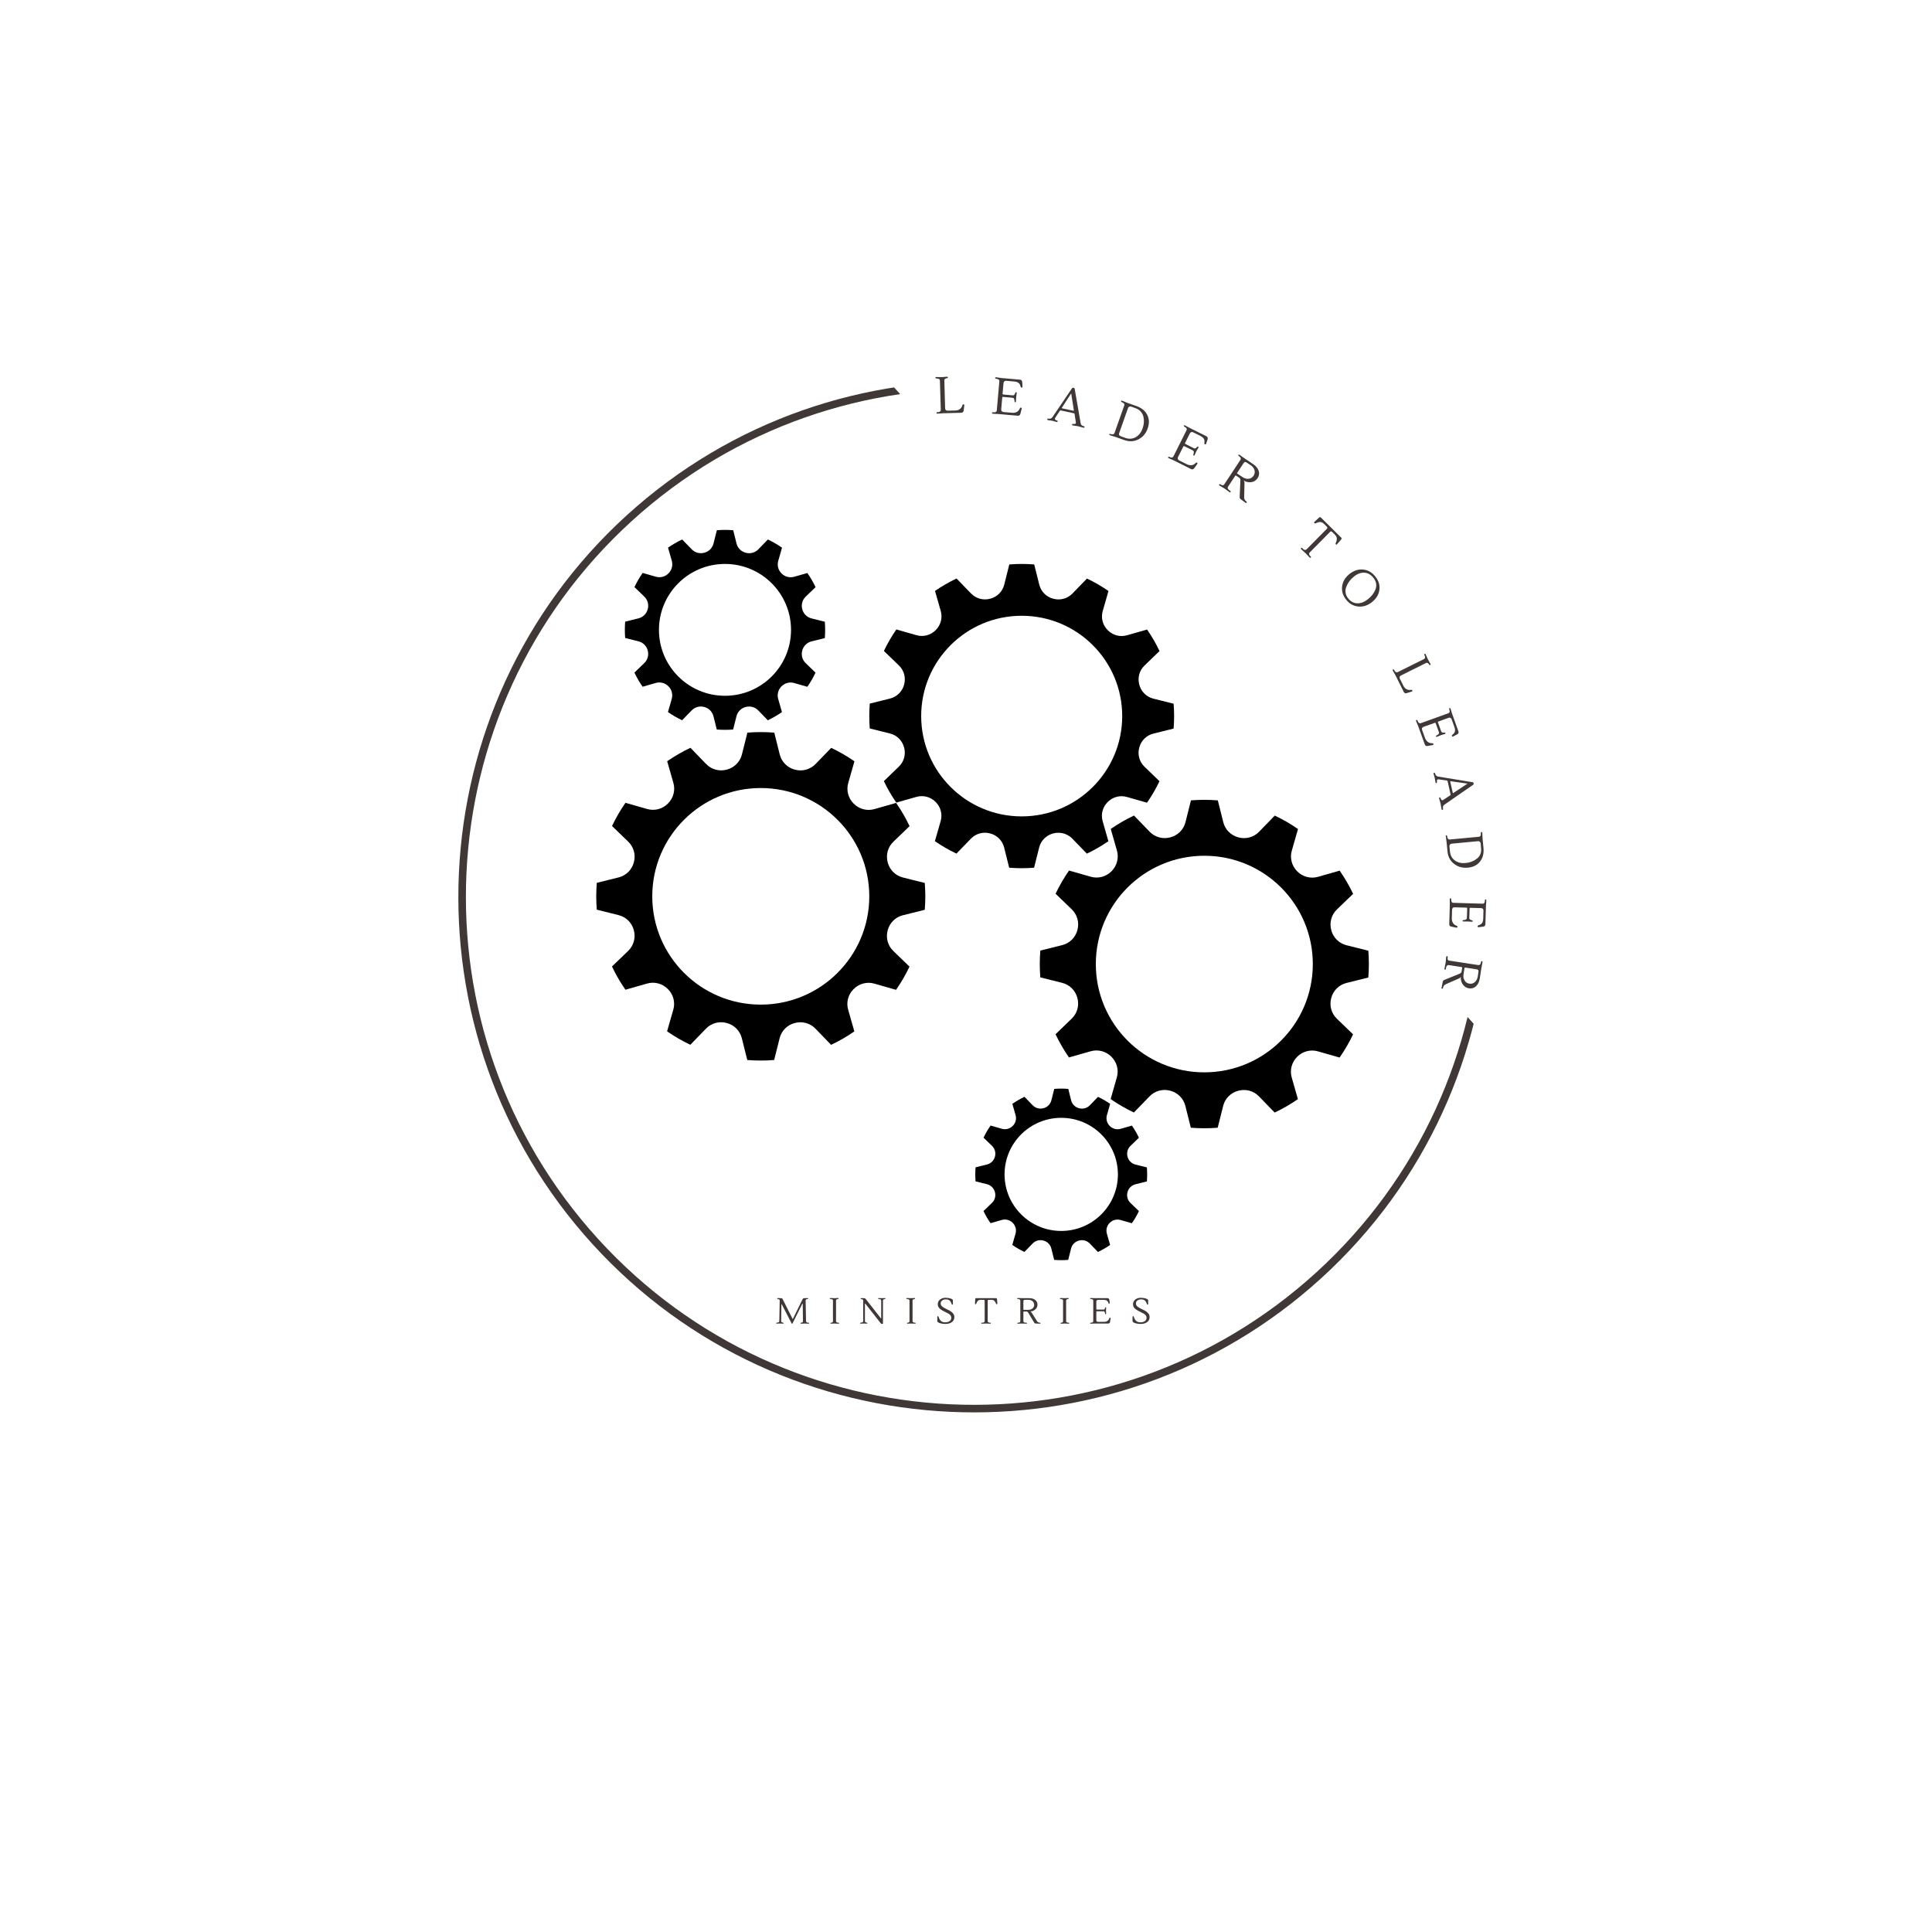 <svg xmlns="http://www.w3.org/2000/svg" xmlns:xlink="http://www.w3.org/1999/xlink" width="500" zoomAndPan="magnify" viewBox="0 0 375 375" height="500" preserveAspectRatio="xMidYMid meet" version="1.0"><defs><g/><clipPath id="id1"><path d="M 88 74 L 290 74 L 290 275 L 88 275 Z M 88 74 " clip-rule="nonzero"/></clipPath><clipPath id="id2"><path d="M 47.59 167.473 L 162.367 62.93 L 297.211 210.973 L 182.438 315.516 Z M 47.59 167.473 " clip-rule="nonzero"/></clipPath><clipPath id="id3"><path d="M 47.59 167.473 L 195.637 32.629 L 330.48 180.672 L 182.438 315.516 Z M 47.59 167.473 " clip-rule="nonzero"/></clipPath><clipPath id="id4"><path d="M 115.707 142 L 180 142 L 180 206 L 115.707 206 Z M 115.707 142 " clip-rule="nonzero"/></clipPath><clipPath id="id5"><path d="M 189.281 211.293 L 222.781 211.293 L 222.781 244.598 L 189.281 244.598 Z M 189.281 211.293 " clip-rule="nonzero"/></clipPath><clipPath id="id6"><path d="M 201.688 155.215 L 265.695 155.215 L 265.695 219 L 201.688 219 Z M 201.688 155.215 " clip-rule="nonzero"/></clipPath><clipPath id="id7"><path d="M 121 102.852 L 161 102.852 L 161 142 L 121 142 Z M 121 102.852 " clip-rule="nonzero"/></clipPath></defs><rect x="-37.5" width="450" fill="#ffffff" y="-37.5" height="450" fill-opacity="1"/><rect x="-37.5" width="450" fill="#ffffff" y="-37.5" height="450" fill-opacity="1"/><rect x="-37.5" width="450" fill="#ffffff" y="-37.5" height="450" fill-opacity="1"/><g clip-path="url(#id1)"><g clip-path="url(#id2)"><g clip-path="url(#id3)"><path fill="#403737" d="M 256.457 248.094 C 215.656 285.262 152.18 282.297 115.016 241.496 C 77.848 200.691 80.809 137.219 121.613 100.051 C 162.418 62.887 225.891 65.848 263.059 106.648 C 300.223 147.453 297.262 210.93 256.457 248.094 Z M 122.609 101.145 C 82.391 137.781 79.473 200.281 116.109 240.5 C 152.742 280.719 215.242 283.637 255.461 247 C 295.684 210.367 298.598 147.867 261.965 107.648 C 225.328 67.426 162.828 64.512 122.609 101.145 Z M 122.609 101.145 " fill-opacity="1" fill-rule="nonzero"/></g></g></g><g clip-path="url(#id4)"><path fill="#000000" d="M 147.664 194.996 C 136.035 194.996 126.605 185.586 126.605 173.977 C 126.605 162.367 136.035 152.957 147.664 152.957 C 159.297 152.957 168.727 162.367 168.727 173.977 C 168.727 185.586 159.297 194.996 147.664 194.996 Z M 172.305 180.547 C 172.688 179.121 173.809 178.008 175.242 177.652 L 179.496 176.59 C 179.566 175.727 179.602 174.855 179.602 173.977 C 179.602 173.102 179.566 172.238 179.496 171.383 L 175.246 170.32 C 173.809 169.961 172.691 168.848 172.312 167.422 C 172.309 167.402 172.301 167.387 172.297 167.367 C 171.914 165.941 172.324 164.422 173.391 163.395 L 176.547 160.352 C 175.797 158.773 174.922 157.266 173.938 155.844 L 169.715 157.047 C 168.289 157.453 166.766 157.047 165.719 156 C 165.707 155.992 165.699 155.98 165.688 155.969 C 164.641 154.926 164.234 153.402 164.641 151.98 L 165.848 147.766 C 164.426 146.781 162.918 145.906 161.34 145.16 L 158.285 148.309 C 157.254 149.367 155.73 149.777 154.301 149.395 C 154.285 149.391 154.27 149.383 154.25 149.379 C 152.82 149 151.707 147.883 151.348 146.449 L 150.285 142.203 C 149.422 142.137 148.547 142.098 147.664 142.098 C 146.793 142.098 145.926 142.133 145.07 142.203 L 144.004 146.445 C 143.645 147.879 142.527 148.996 141.098 149.375 C 141.082 149.379 141.066 149.383 141.047 149.391 C 139.617 149.773 138.094 149.359 137.066 148.301 L 134.016 145.148 C 132.434 145.895 130.926 146.77 129.5 147.754 L 130.707 151.969 C 131.113 153.391 130.707 154.91 129.66 155.953 C 129.648 155.965 129.637 155.977 129.625 155.988 C 128.578 157.031 127.055 157.438 125.633 157.031 L 121.406 155.824 C 120.418 157.246 119.543 158.75 118.797 160.328 L 121.949 163.375 C 123.012 164.402 123.422 165.926 123.039 167.352 C 123.035 167.367 123.027 167.387 123.023 167.402 C 122.645 168.828 121.523 169.941 120.09 170.301 L 115.836 171.359 C 115.766 172.223 115.73 173.094 115.73 173.977 C 115.73 174.848 115.766 175.711 115.832 176.566 L 120.086 177.629 C 121.52 177.988 122.641 179.102 123.02 180.527 C 123.023 180.547 123.027 180.562 123.031 180.582 C 123.414 182.008 123.004 183.527 121.941 184.555 L 118.785 187.598 C 119.535 189.176 120.406 190.684 121.395 192.105 L 125.617 190.902 C 127.039 190.496 128.566 190.902 129.609 191.949 C 129.621 191.961 129.633 191.969 129.645 191.98 C 130.691 193.023 131.098 194.547 130.688 195.969 L 129.48 200.184 C 130.906 201.168 132.414 202.043 133.992 202.789 L 137.047 199.641 C 138.074 198.582 139.598 198.172 141.027 198.555 C 141.047 198.559 141.062 198.566 141.078 198.57 C 142.508 198.949 143.625 200.066 143.984 201.5 L 145.047 205.746 C 145.91 205.812 146.781 205.852 147.664 205.852 C 148.539 205.852 149.406 205.816 150.262 205.746 L 151.328 201.504 C 151.688 200.07 152.801 198.953 154.23 198.574 C 154.25 198.57 154.266 198.566 154.281 198.562 C 155.711 198.18 157.238 198.59 158.266 199.648 L 161.316 202.801 C 162.895 202.055 164.406 201.184 165.828 200.195 L 164.625 195.98 C 164.219 194.559 164.625 193.039 165.672 191.996 C 165.684 191.984 165.695 191.973 165.707 191.961 C 166.754 190.918 168.277 190.512 169.699 190.918 L 173.922 192.125 C 174.91 190.703 175.785 189.199 176.535 187.621 L 173.383 184.574 C 172.316 183.547 171.91 182.027 172.293 180.598 C 172.297 180.582 172.301 180.566 172.305 180.547 " fill-opacity="1" fill-rule="nonzero"/></g><path fill="#000000" d="M 198.309 158.461 C 187.535 158.461 178.801 149.742 178.801 138.992 C 178.801 128.234 187.535 119.52 198.309 119.52 C 209.086 119.52 217.82 128.234 217.82 138.992 C 217.82 149.742 209.086 158.461 198.309 158.461 Z M 221.137 145.078 C 221.488 143.758 222.527 142.727 223.855 142.395 L 227.797 141.414 C 227.859 140.613 227.895 139.805 227.895 138.992 C 227.895 138.184 227.863 137.383 227.797 136.59 L 223.859 135.605 C 222.531 135.273 221.492 134.242 221.141 132.918 C 221.137 132.902 221.133 132.887 221.129 132.871 C 220.773 131.551 221.152 130.141 222.141 129.191 L 225.062 126.367 C 224.371 124.906 223.559 123.512 222.648 122.195 L 218.734 123.309 C 217.414 123.688 216.004 123.309 215.035 122.34 C 215.023 122.328 215.016 122.32 215.004 122.309 C 214.035 121.344 213.656 119.934 214.035 118.617 L 215.156 114.711 C 213.836 113.801 212.438 112.988 210.977 112.297 L 208.148 115.215 C 207.195 116.195 205.781 116.574 204.457 116.219 C 204.441 116.215 204.426 116.211 204.41 116.207 C 203.086 115.855 202.055 114.82 201.723 113.492 L 200.738 109.559 C 199.938 109.496 199.125 109.461 198.309 109.461 C 197.5 109.461 196.699 109.496 195.906 109.559 L 194.918 113.488 C 194.586 114.816 193.551 115.852 192.227 116.203 C 192.211 116.207 192.195 116.211 192.18 116.215 C 190.855 116.57 189.441 116.191 188.492 115.207 L 185.664 112.289 C 184.199 112.98 182.805 113.785 181.484 114.699 L 182.602 118.605 C 182.977 119.922 182.598 121.332 181.629 122.297 C 181.617 122.309 181.609 122.316 181.598 122.328 C 180.629 123.297 179.215 123.672 177.898 123.293 L 173.984 122.176 C 173.07 123.492 172.262 124.887 171.566 126.348 L 174.488 129.172 C 175.473 130.125 175.852 131.531 175.496 132.852 C 175.492 132.871 175.488 132.887 175.484 132.902 C 175.129 134.223 174.094 135.254 172.762 135.586 L 168.824 136.566 C 168.758 137.367 168.727 138.176 168.727 138.992 C 168.727 139.797 168.758 140.598 168.82 141.391 L 172.762 142.375 C 174.09 142.707 175.125 143.738 175.477 145.062 C 175.484 145.078 175.488 145.094 175.492 145.109 C 175.848 146.43 175.465 147.84 174.48 148.789 L 171.559 151.613 C 172.25 153.074 173.059 154.469 173.973 155.785 L 177.887 154.672 C 179.203 154.297 180.617 154.672 181.586 155.641 C 181.594 155.648 181.605 155.66 181.617 155.672 C 182.586 156.637 182.961 158.047 182.586 159.363 L 181.465 163.27 C 182.785 164.18 184.18 164.988 185.645 165.684 L 188.473 162.766 C 189.426 161.785 190.84 161.406 192.16 161.762 C 192.18 161.766 192.195 161.77 192.211 161.773 C 193.535 162.125 194.566 163.16 194.898 164.488 L 195.883 168.422 C 196.684 168.484 197.492 168.52 198.309 168.52 C 199.117 168.52 199.922 168.484 200.715 168.422 L 201.703 164.488 C 202.035 163.164 203.066 162.129 204.395 161.777 C 204.41 161.773 204.426 161.77 204.441 161.766 C 205.766 161.41 207.176 161.793 208.129 162.773 L 210.957 165.691 C 212.418 165 213.816 164.191 215.137 163.281 L 214.02 159.375 C 213.645 158.059 214.02 156.648 214.992 155.684 C 215 155.672 215.012 155.664 215.023 155.652 C 215.992 154.684 217.402 154.309 218.723 154.688 L 222.633 155.805 C 223.547 154.488 224.359 153.094 225.055 151.633 L 222.133 148.809 C 221.148 147.859 220.766 146.449 221.125 145.125 C 221.129 145.109 221.133 145.094 221.137 145.078 " fill-opacity="1" fill-rule="nonzero"/><g clip-path="url(#id5)"><path fill="#000000" d="M 205.984 238.926 C 199.906 238.926 194.984 234.012 194.984 227.949 C 194.984 221.883 199.906 216.969 205.984 216.969 C 212.059 216.969 216.984 221.883 216.984 227.949 C 216.984 234.012 212.059 238.926 205.984 238.926 Z M 218.852 231.383 C 219.051 230.637 219.637 230.055 220.387 229.867 L 222.609 229.312 C 222.645 228.863 222.664 228.406 222.664 227.949 C 222.664 227.492 222.645 227.043 222.609 226.594 L 220.387 226.039 C 219.637 225.852 219.055 225.27 218.855 224.523 C 218.855 224.516 218.852 224.508 218.848 224.496 C 218.648 223.754 218.863 222.957 219.418 222.422 L 221.066 220.832 C 220.676 220.008 220.219 219.223 219.703 218.48 L 217.5 219.105 C 216.754 219.32 215.957 219.105 215.414 218.562 C 215.406 218.555 215.402 218.547 215.395 218.543 C 214.848 217.996 214.637 217.203 214.848 216.461 L 215.48 214.258 C 214.738 213.746 213.949 213.289 213.125 212.898 L 211.527 214.543 C 210.992 215.098 210.195 215.309 209.449 215.109 C 209.441 215.105 209.43 215.105 209.422 215.102 C 208.676 214.902 208.094 214.32 207.906 213.57 L 207.352 211.355 C 206.898 211.316 206.441 211.297 205.984 211.297 C 205.527 211.297 205.074 211.316 204.629 211.352 L 204.07 213.57 C 203.883 214.316 203.301 214.902 202.555 215.098 C 202.543 215.102 202.535 215.105 202.527 215.105 C 201.781 215.305 200.984 215.094 200.445 214.539 L 198.852 212.891 C 198.027 213.281 197.238 213.738 196.496 214.254 L 197.125 216.453 C 197.336 217.195 197.125 217.992 196.578 218.535 C 196.57 218.543 196.566 218.547 196.559 218.555 C 196.012 219.098 195.215 219.312 194.473 219.098 L 192.27 218.469 C 191.754 219.211 191.297 219.996 190.902 220.82 L 192.551 222.41 C 193.105 222.949 193.32 223.742 193.121 224.488 C 193.117 224.496 193.113 224.508 193.113 224.516 C 192.914 225.262 192.328 225.84 191.578 226.027 L 189.355 226.582 C 189.32 227.031 189.301 227.488 189.301 227.949 C 189.301 228.402 189.32 228.855 189.355 229.301 L 191.578 229.855 C 192.328 230.043 192.91 230.625 193.109 231.371 C 193.113 231.379 193.113 231.391 193.117 231.398 C 193.316 232.145 193.102 232.938 192.547 233.473 L 190.898 235.062 C 191.289 235.887 191.746 236.676 192.262 237.418 L 194.465 236.789 C 195.211 236.578 196.008 236.789 196.551 237.336 C 196.559 237.344 196.562 237.348 196.57 237.355 C 197.117 237.898 197.328 238.695 197.117 239.438 L 196.484 241.637 C 197.227 242.152 198.016 242.609 198.84 243 L 200.438 241.355 C 200.973 240.801 201.77 240.586 202.516 240.789 C 202.523 240.789 202.535 240.793 202.543 240.793 C 203.289 240.992 203.871 241.578 204.059 242.324 L 204.613 244.543 C 205.066 244.578 205.523 244.598 205.984 244.598 C 206.438 244.598 206.891 244.578 207.34 244.543 L 207.895 242.328 C 208.082 241.578 208.664 240.996 209.41 240.797 C 209.422 240.797 209.43 240.793 209.441 240.789 C 210.188 240.59 210.98 240.805 211.52 241.359 L 213.113 243.004 C 213.938 242.613 214.727 242.16 215.469 241.645 L 214.84 239.441 C 214.629 238.699 214.84 237.906 215.387 237.359 C 215.395 237.355 215.398 237.348 215.406 237.344 C 215.953 236.797 216.75 236.586 217.492 236.797 L 219.695 237.43 C 220.215 236.688 220.672 235.898 221.062 235.074 L 219.414 233.484 C 218.859 232.949 218.645 232.152 218.848 231.406 C 218.848 231.398 218.852 231.391 218.852 231.383 " fill-opacity="1" fill-rule="nonzero"/></g><g clip-path="url(#id6)"><path fill="#000000" d="M 233.758 208.141 C 222.125 208.141 212.699 198.73 212.699 187.121 C 212.699 175.512 222.125 166.102 233.758 166.102 C 245.391 166.102 254.816 175.512 254.816 187.121 C 254.816 198.73 245.391 208.141 233.758 208.141 Z M 258.398 193.691 C 258.781 192.266 259.898 191.152 261.336 190.797 L 265.59 189.734 C 265.66 188.871 265.695 188 265.695 187.121 C 265.695 186.25 265.66 185.383 265.59 184.531 L 261.34 183.465 C 259.902 183.105 258.785 181.992 258.402 180.566 C 258.398 180.551 258.395 180.531 258.391 180.516 C 258.008 179.09 258.418 177.566 259.48 176.539 L 262.637 173.496 C 261.891 171.918 261.016 170.414 260.031 168.992 L 255.805 170.195 C 254.383 170.598 252.855 170.191 251.812 169.148 C 251.801 169.137 251.789 169.125 251.777 169.113 C 250.734 168.07 250.328 166.547 250.734 165.129 L 251.941 160.914 C 250.52 159.926 249.012 159.055 247.43 158.305 L 244.379 161.453 C 243.348 162.516 241.824 162.922 240.395 162.539 C 240.379 162.535 240.359 162.531 240.344 162.527 C 238.914 162.145 237.801 161.027 237.441 159.598 L 236.379 155.352 C 235.512 155.281 234.641 155.246 233.758 155.246 C 232.883 155.246 232.02 155.281 231.164 155.348 L 230.098 159.594 C 229.738 161.027 228.621 162.141 227.191 162.52 C 227.176 162.527 227.156 162.531 227.141 162.535 C 225.711 162.918 224.188 162.508 223.156 161.445 L 220.105 158.297 C 218.527 159.043 217.02 159.914 215.594 160.898 L 216.801 165.113 C 217.203 166.535 216.797 168.059 215.75 169.102 C 215.738 169.109 215.727 169.121 215.719 169.133 C 214.672 170.18 213.145 170.582 211.723 170.176 L 207.5 168.973 C 206.512 170.391 205.637 171.898 204.887 173.473 L 208.043 176.52 C 209.105 177.547 209.516 179.07 209.129 180.496 C 209.125 180.512 209.121 180.531 209.117 180.547 C 208.734 181.977 207.617 183.086 206.18 183.445 L 201.93 184.504 C 201.859 185.367 201.82 186.238 201.82 187.121 C 201.82 187.992 201.855 188.855 201.926 189.711 L 206.18 190.773 C 207.613 191.133 208.73 192.246 209.113 193.676 C 209.117 193.691 209.121 193.711 209.125 193.727 C 209.508 195.152 209.098 196.672 208.035 197.699 L 204.879 200.746 C 205.625 202.32 206.5 203.828 207.488 205.25 L 211.711 204.047 C 213.133 203.641 214.66 204.047 215.703 205.094 C 215.715 205.105 215.727 205.117 215.738 205.129 C 216.785 206.172 217.188 207.691 216.781 209.113 L 215.574 213.328 C 216.996 214.312 218.504 215.188 220.086 215.934 L 223.141 212.789 C 224.168 211.727 225.691 211.316 227.121 211.699 C 227.137 211.707 227.156 211.711 227.172 211.715 C 228.602 212.094 229.715 213.211 230.074 214.645 L 231.137 218.891 C 232.004 218.961 232.875 218.996 233.758 218.996 C 234.633 218.996 235.496 218.961 236.352 218.891 L 237.418 214.648 C 237.777 213.215 238.895 212.098 240.324 211.719 C 240.344 211.715 240.359 211.711 240.375 211.707 C 241.805 211.324 243.328 211.734 244.355 212.797 L 247.41 215.945 C 248.988 215.199 250.496 214.328 251.922 213.344 L 250.719 209.125 C 250.312 207.707 250.719 206.184 251.766 205.141 C 251.777 205.129 251.789 205.117 251.797 205.105 C 252.844 204.062 254.371 203.656 255.793 204.062 L 260.016 205.27 C 261.004 203.848 261.879 202.344 262.629 200.766 L 259.473 197.719 C 258.41 196.691 258 195.172 258.387 193.746 C 258.391 193.727 258.395 193.711 258.398 193.691 " fill-opacity="1" fill-rule="nonzero"/></g><g clip-path="url(#id7)"><path fill="#000000" d="M 140.719 135.051 C 133.641 135.051 127.902 129.324 127.902 122.258 C 127.902 115.191 133.641 109.461 140.719 109.461 C 147.801 109.461 153.539 115.191 153.539 122.258 C 153.539 129.324 147.801 135.051 140.719 135.051 Z M 155.719 126.258 C 155.953 125.391 156.633 124.711 157.508 124.496 L 160.098 123.848 C 160.141 123.324 160.16 122.793 160.16 122.258 C 160.16 121.727 160.141 121.199 160.098 120.68 L 157.508 120.031 C 156.637 119.812 155.953 119.137 155.723 118.266 C 155.719 118.258 155.719 118.246 155.715 118.238 C 155.48 117.367 155.73 116.441 156.379 115.816 L 158.301 113.965 C 157.844 113.004 157.312 112.086 156.711 111.223 L 154.141 111.953 C 153.277 112.199 152.348 111.953 151.711 111.316 C 151.703 111.309 151.699 111.301 151.691 111.297 C 151.055 110.66 150.805 109.734 151.055 108.871 L 151.789 106.305 C 150.922 105.703 150.004 105.172 149.043 104.715 L 147.184 106.633 C 146.559 107.277 145.629 107.527 144.762 107.293 C 144.75 107.293 144.738 107.289 144.73 107.285 C 143.859 107.055 143.18 106.375 142.961 105.5 L 142.316 102.918 C 141.789 102.875 141.258 102.852 140.719 102.852 C 140.188 102.852 139.66 102.875 139.141 102.918 L 138.492 105.5 C 138.273 106.371 137.594 107.051 136.723 107.281 C 136.711 107.285 136.703 107.289 136.691 107.289 C 135.82 107.523 134.895 107.273 134.27 106.629 L 132.41 104.711 C 131.449 105.164 130.531 105.695 129.664 106.297 L 130.398 108.863 C 130.645 109.727 130.395 110.652 129.758 111.289 C 129.75 111.293 129.746 111.301 129.738 111.309 C 129.102 111.945 128.172 112.191 127.309 111.941 L 124.738 111.207 C 124.137 112.074 123.602 112.988 123.148 113.949 L 125.066 115.805 C 125.715 116.43 125.961 117.355 125.73 118.227 C 125.727 118.234 125.723 118.246 125.719 118.254 C 125.488 119.125 124.809 119.801 123.934 120.02 L 121.344 120.664 C 121.301 121.191 121.281 121.723 121.281 122.258 C 121.281 122.789 121.301 123.312 121.344 123.832 L 123.93 124.48 C 124.805 124.699 125.488 125.379 125.719 126.246 C 125.719 126.258 125.723 126.266 125.727 126.277 C 125.961 127.145 125.711 128.074 125.062 128.695 L 123.141 130.551 C 123.594 131.512 124.129 132.43 124.727 133.293 L 127.301 132.559 C 128.164 132.312 129.094 132.562 129.73 133.199 C 129.738 133.203 129.742 133.211 129.75 133.219 C 130.387 133.852 130.633 134.781 130.387 135.645 L 129.652 138.211 C 130.516 138.812 131.438 139.344 132.398 139.797 L 134.258 137.883 C 134.883 137.234 135.809 136.988 136.68 137.219 C 136.691 137.223 136.703 137.227 136.711 137.227 C 137.582 137.461 138.262 138.141 138.48 139.012 L 139.125 141.598 C 139.652 141.641 140.184 141.66 140.719 141.66 C 141.254 141.66 141.777 141.641 142.301 141.598 L 142.949 139.016 C 143.168 138.141 143.848 137.461 144.719 137.23 C 144.727 137.23 144.738 137.227 144.75 137.223 C 145.617 136.992 146.547 137.238 147.172 137.887 L 149.031 139.805 C 149.992 139.348 150.91 138.816 151.777 138.219 L 151.043 135.652 C 150.797 134.789 151.043 133.863 151.684 133.227 C 151.688 133.219 151.695 133.211 151.703 133.207 C 152.34 132.57 153.266 132.324 154.133 132.57 L 156.703 133.305 C 157.305 132.441 157.84 131.523 158.293 130.562 L 156.375 128.707 C 155.727 128.086 155.477 127.156 155.711 126.289 C 155.715 126.277 155.719 126.27 155.719 126.258 " fill-opacity="1" fill-rule="nonzero"/></g><g fill="#403737" fill-opacity="1"><g transform="translate(181.467, 80.259)"><g><path d="M 1.828 -6.422 L 1.984 -0.984 C 1.992 -0.848 2.039 -0.738 2.125 -0.656 C 2.219 -0.57 2.336 -0.535 2.484 -0.547 L 3.953 -0.578 C 4.305 -0.586 4.602 -0.68 4.844 -0.859 C 5.094 -1.035 5.258 -1.289 5.344 -1.625 C 5.383 -1.727 5.457 -1.781 5.562 -1.781 C 5.664 -1.781 5.711 -1.719 5.703 -1.594 L 5.578 -0.562 C 5.566 -0.445 5.52 -0.348 5.438 -0.266 C 5.363 -0.191 5.266 -0.148 5.141 -0.141 L 1.578 -0.047 L 0.438 0.031 C 0.344 0.031 0.297 -0.016 0.297 -0.109 C 0.297 -0.203 0.332 -0.25 0.406 -0.25 L 0.703 -0.266 C 0.836 -0.285 0.941 -0.332 1.016 -0.406 C 1.098 -0.477 1.141 -0.57 1.141 -0.688 L 0.969 -6.391 C 0.969 -6.629 0.816 -6.758 0.516 -6.781 L 0.219 -6.812 C 0.145 -6.82 0.102 -6.863 0.094 -6.938 C 0.094 -7.031 0.141 -7.078 0.234 -7.078 L 1.375 -7.062 L 2.359 -7.141 C 2.461 -7.141 2.516 -7.098 2.516 -7.016 C 2.523 -6.922 2.488 -6.875 2.406 -6.875 L 2.234 -6.828 C 1.961 -6.773 1.828 -6.641 1.828 -6.422 Z M 1.828 -6.422 "/></g></g></g><g fill="#403737" fill-opacity="1"><g transform="translate(192.254, 80.226)"><g><path d="M 5.328 0.469 L 1.578 0.141 L 0.438 0.078 C 0.344 0.078 0.297 0.031 0.297 -0.062 C 0.305 -0.156 0.348 -0.203 0.422 -0.203 L 0.719 -0.188 C 0.852 -0.188 0.969 -0.219 1.062 -0.281 C 1.156 -0.344 1.207 -0.43 1.219 -0.547 L 1.719 -6.219 C 1.738 -6.457 1.598 -6.609 1.297 -6.672 L 1 -6.734 C 0.926 -6.734 0.895 -6.773 0.906 -6.859 C 0.914 -6.953 0.969 -7 1.062 -7 L 2.203 -6.844 L 5.75 -6.531 C 5.875 -6.52 5.969 -6.473 6.031 -6.391 C 6.102 -6.316 6.145 -6.219 6.156 -6.094 L 6.219 -5.188 C 6.219 -5.062 6.16 -5 6.047 -5 C 5.941 -5.008 5.875 -5.07 5.844 -5.188 C 5.781 -5.508 5.648 -5.742 5.453 -5.891 C 5.266 -6.047 4.992 -6.141 4.641 -6.172 L 3.062 -6.312 C 2.914 -6.32 2.797 -6.289 2.703 -6.219 C 2.609 -6.145 2.551 -6.035 2.531 -5.891 L 2.344 -3.797 C 2.344 -3.711 2.383 -3.664 2.469 -3.656 L 4.344 -3.484 C 4.438 -3.484 4.508 -3.504 4.562 -3.547 C 4.625 -3.586 4.66 -3.625 4.672 -3.656 C 4.691 -3.688 4.723 -3.754 4.766 -3.859 L 4.828 -4 C 4.859 -4.082 4.91 -4.117 4.984 -4.109 C 5.066 -4.098 5.102 -4.047 5.094 -3.953 L 4.984 -3.109 L 4.938 -2.281 C 4.938 -2.195 4.891 -2.148 4.797 -2.141 C 4.711 -2.148 4.672 -2.195 4.672 -2.281 L 4.656 -2.469 C 4.625 -2.82 4.504 -3.004 4.297 -3.016 L 2.422 -3.188 C 2.336 -3.195 2.289 -3.156 2.281 -3.062 L 2.078 -0.75 C 2.066 -0.613 2.102 -0.5 2.188 -0.406 C 2.27 -0.312 2.383 -0.258 2.531 -0.25 L 4.188 -0.109 C 4.539 -0.078 4.848 -0.129 5.109 -0.266 C 5.367 -0.41 5.566 -0.645 5.703 -0.969 C 5.742 -1.07 5.801 -1.117 5.875 -1.109 C 5.957 -1.109 6.008 -1.086 6.031 -1.047 C 6.062 -1.004 6.07 -0.957 6.062 -0.906 L 5.797 0.109 C 5.773 0.211 5.719 0.301 5.625 0.375 C 5.539 0.445 5.441 0.477 5.328 0.469 Z M 5.328 0.469 "/></g></g></g><g fill="#403737" fill-opacity="1"><g transform="translate(203.355, 81.478)"><g><path d="M 2.812 -2.219 L 5 -1.75 C 5.062 -1.738 5.086 -1.773 5.078 -1.859 L 4.562 -5.125 L 2.75 -2.328 C 2.719 -2.273 2.738 -2.238 2.812 -2.219 Z M 1.453 -0.359 C 1.43 -0.328 1.414 -0.285 1.406 -0.234 C 1.395 -0.18 1.41 -0.117 1.453 -0.047 C 1.492 0.016 1.555 0.062 1.641 0.094 L 1.844 0.156 C 1.926 0.188 1.957 0.238 1.938 0.312 C 1.914 0.406 1.859 0.445 1.766 0.438 L 0.938 0.203 L 0.031 0.062 C -0.062 0.039 -0.098 -0.016 -0.078 -0.109 C -0.055 -0.203 -0.008 -0.242 0.062 -0.234 L 0.25 -0.203 C 0.531 -0.18 0.75 -0.273 0.906 -0.484 L 4.75 -6.156 C 4.801 -6.219 4.891 -6.234 5.016 -6.203 C 5.148 -6.18 5.223 -6.129 5.234 -6.047 L 6.406 0.703 C 6.445 0.953 6.602 1.125 6.875 1.219 L 7.078 1.266 C 7.109 1.273 7.129 1.297 7.141 1.328 C 7.16 1.359 7.164 1.391 7.156 1.422 C 7.133 1.523 7.078 1.566 6.984 1.547 L 5.859 1.25 L 4.844 1.094 C 4.75 1.07 4.711 1.02 4.734 0.938 C 4.754 0.844 4.805 0.797 4.891 0.797 L 5.109 0.828 C 5.203 0.836 5.281 0.82 5.344 0.781 C 5.414 0.75 5.457 0.703 5.469 0.641 C 5.477 0.586 5.477 0.539 5.469 0.5 L 5.219 -1.141 C 5.207 -1.203 5.156 -1.242 5.062 -1.266 L 2.531 -1.812 C 2.445 -1.832 2.391 -1.812 2.359 -1.75 Z M 1.453 -0.359 "/></g></g></g><g fill="#403737" fill-opacity="1"><g transform="translate(215.011, 84.28)"><g><path d="M 5.562 -5.469 C 6.57 -5.113 7.273 -4.539 7.672 -3.75 C 8.066 -2.957 8.094 -2.078 7.75 -1.109 C 7.414 -0.141 6.816 0.562 5.953 1 C 5.098 1.438 4.191 1.484 3.234 1.141 L 1.594 0.562 L 0.391 0.188 C 0.305 0.156 0.281 0.098 0.312 0.016 C 0.344 -0.066 0.395 -0.094 0.469 -0.062 L 0.734 0.016 C 0.879 0.035 1 0.031 1.094 0 C 1.195 -0.031 1.27 -0.109 1.312 -0.234 L 3.219 -5.609 C 3.289 -5.828 3.188 -6.004 2.906 -6.141 L 2.656 -6.266 C 2.582 -6.305 2.562 -6.363 2.594 -6.438 C 2.613 -6.52 2.664 -6.547 2.75 -6.516 L 3.922 -6.047 Z M 6.922 -3.406 C 6.836 -3.77 6.664 -4.098 6.406 -4.391 C 6.156 -4.68 5.82 -4.898 5.406 -5.047 L 4.547 -5.359 C 4.41 -5.398 4.285 -5.395 4.172 -5.344 C 4.066 -5.301 3.988 -5.211 3.938 -5.078 L 2.219 -0.203 C 2.164 -0.066 2.164 0.051 2.219 0.156 C 2.281 0.27 2.379 0.348 2.516 0.391 L 3.406 0.719 C 4.133 0.969 4.805 0.922 5.422 0.578 C 6.035 0.234 6.484 -0.332 6.766 -1.125 C 7.047 -1.914 7.098 -2.676 6.922 -3.406 Z M 6.922 -3.406 "/></g></g></g><g fill="#403737" fill-opacity="1"><g transform="translate(226.435, 88.668)"><g><path d="M 4.781 2.391 L 1.406 0.703 L 0.375 0.25 C 0.289 0.195 0.27 0.129 0.312 0.047 C 0.352 -0.035 0.406 -0.055 0.469 -0.016 L 0.734 0.094 C 0.867 0.145 0.988 0.156 1.094 0.125 C 1.195 0.094 1.273 0.023 1.328 -0.078 L 3.875 -5.172 C 3.977 -5.391 3.906 -5.578 3.656 -5.734 L 3.406 -5.891 C 3.344 -5.93 3.328 -5.988 3.359 -6.062 C 3.398 -6.145 3.461 -6.16 3.547 -6.109 L 4.547 -5.578 L 7.734 -3.984 C 7.848 -3.93 7.922 -3.852 7.953 -3.75 C 7.992 -3.645 8 -3.535 7.969 -3.422 L 7.672 -2.531 C 7.629 -2.414 7.555 -2.383 7.453 -2.438 C 7.359 -2.488 7.316 -2.57 7.328 -2.688 C 7.391 -3.008 7.359 -3.273 7.234 -3.484 C 7.117 -3.703 6.898 -3.891 6.578 -4.047 L 5.172 -4.75 C 5.047 -4.82 4.922 -4.836 4.797 -4.797 C 4.68 -4.754 4.586 -4.672 4.516 -4.547 L 3.578 -2.656 C 3.535 -2.582 3.555 -2.531 3.641 -2.5 L 5.312 -1.656 C 5.395 -1.613 5.469 -1.602 5.531 -1.625 C 5.602 -1.645 5.656 -1.664 5.688 -1.688 C 5.727 -1.707 5.781 -1.758 5.844 -1.844 L 5.953 -1.953 C 6.016 -2.016 6.078 -2.023 6.141 -1.984 C 6.211 -1.953 6.227 -1.895 6.188 -1.812 L 5.766 -1.062 L 5.438 -0.328 C 5.395 -0.242 5.332 -0.219 5.25 -0.25 C 5.176 -0.281 5.156 -0.336 5.188 -0.422 L 5.234 -0.594 C 5.336 -0.926 5.297 -1.141 5.109 -1.234 L 3.438 -2.078 C 3.352 -2.109 3.289 -2.082 3.25 -2 L 2.203 0.078 C 2.148 0.203 2.145 0.316 2.188 0.422 C 2.227 0.535 2.312 0.629 2.438 0.703 L 3.922 1.438 C 4.234 1.594 4.539 1.656 4.844 1.625 C 5.145 1.594 5.414 1.445 5.656 1.188 C 5.738 1.102 5.812 1.078 5.875 1.109 C 5.945 1.148 5.984 1.191 5.984 1.234 C 5.992 1.273 5.988 1.32 5.969 1.375 L 5.359 2.219 C 5.297 2.32 5.207 2.391 5.094 2.422 C 4.988 2.453 4.883 2.441 4.781 2.391 Z M 4.781 2.391 "/></g></g></g><g fill="#403737" fill-opacity="1"><g transform="translate(236.306, 93.915)"><g><path d="M 6.047 -0.984 C 6.453 -1.023 6.77 -1.219 7 -1.562 C 7.238 -1.914 7.301 -2.285 7.188 -2.672 C 7.07 -3.055 6.816 -3.379 6.422 -3.641 L 5.641 -4.156 C 5.422 -4.301 5.238 -4.266 5.094 -4.047 L 3.844 -2.156 C 3.789 -2.082 3.789 -2.023 3.844 -1.984 L 4.875 -1.312 C 5.258 -1.051 5.648 -0.941 6.047 -0.984 Z M 6.953 -3.812 C 7.484 -3.457 7.832 -3.031 8 -2.531 C 8.164 -2.031 8.098 -1.555 7.797 -1.109 C 7.504 -0.66 7.094 -0.398 6.562 -0.328 C 6.031 -0.266 5.551 -0.363 5.125 -0.625 L 5.109 -0.609 C 5.203 -0.492 5.25 -0.363 5.25 -0.219 L 5.188 2.641 C 5.176 2.898 5.285 3.133 5.516 3.344 L 5.656 3.453 C 5.707 3.516 5.711 3.578 5.672 3.641 C 5.617 3.723 5.551 3.738 5.469 3.688 C 4.957 3.301 4.633 3.062 4.5 2.969 C 4.375 2.883 4.312 2.758 4.312 2.594 L 4.453 -0.672 C 4.453 -0.922 4.383 -1.086 4.25 -1.172 C 4.25 -1.172 4.242 -1.176 4.234 -1.188 L 3.641 -1.578 C 3.555 -1.641 3.492 -1.633 3.453 -1.562 L 2.047 0.562 C 1.984 0.656 1.969 0.754 2 0.859 C 2.031 0.973 2.098 1.07 2.203 1.156 L 2.531 1.391 C 2.594 1.43 2.598 1.492 2.547 1.578 C 2.492 1.66 2.43 1.676 2.359 1.625 L 1.344 0.891 L 0.375 0.312 C 0.301 0.27 0.285 0.207 0.328 0.125 C 0.379 0.039 0.441 0.02 0.516 0.062 L 0.766 0.203 C 1.004 0.336 1.191 0.301 1.328 0.094 L 4.469 -4.672 C 4.602 -4.867 4.555 -5.062 4.328 -5.25 L 4.094 -5.453 C 4.031 -5.504 4.02 -5.562 4.062 -5.625 C 4.113 -5.695 4.176 -5.707 4.25 -5.656 L 5.391 -4.859 Z M 6.953 -3.812 "/></g></g></g><g fill="#403737" fill-opacity="1"><g transform="translate(245.727, 100.557)"><g/></g></g><g fill="#403737" fill-opacity="1"><g transform="translate(251.222, 105.212)"><g><path d="M 6.938 -1.969 L 2.984 2.031 C 2.898 2.113 2.863 2.207 2.875 2.312 C 2.883 2.426 2.93 2.535 3.016 2.641 L 3.219 2.844 C 3.27 2.895 3.258 2.957 3.188 3.031 C 3.164 3.051 3.133 3.062 3.094 3.062 C 3.051 3.062 3.02 3.051 3 3.031 L 2.219 2.203 L 1.312 1.359 C 1.281 1.328 1.266 1.289 1.266 1.25 C 1.273 1.219 1.289 1.191 1.312 1.172 C 1.383 1.098 1.445 1.086 1.5 1.141 L 1.766 1.406 C 1.859 1.477 1.961 1.52 2.078 1.531 C 2.191 1.539 2.289 1.504 2.375 1.422 L 6.328 -2.578 C 6.453 -2.711 6.457 -2.836 6.344 -2.953 L 5.75 -3.547 C 5.508 -3.773 5.266 -3.891 5.016 -3.891 C 4.766 -3.891 4.473 -3.805 4.141 -3.641 C 4.047 -3.598 3.973 -3.602 3.922 -3.656 C 3.867 -3.707 3.844 -3.754 3.844 -3.797 C 3.852 -3.848 3.875 -3.891 3.906 -3.922 L 4.859 -4.797 C 4.973 -4.859 5.078 -4.844 5.172 -4.75 L 9.109 -0.859 C 9.211 -0.754 9.211 -0.641 9.109 -0.516 L 8.297 0.422 C 8.266 0.473 8.227 0.5 8.188 0.5 C 8.145 0.5 8.098 0.473 8.047 0.422 C 7.992 0.367 7.988 0.297 8.031 0.203 C 8.195 -0.129 8.27 -0.426 8.25 -0.688 C 8.238 -0.945 8.125 -1.188 7.906 -1.406 L 7.312 -2 C 7.188 -2.113 7.062 -2.102 6.938 -1.969 Z M 6.938 -1.969 "/></g></g></g><g fill="#403737" fill-opacity="1"><g transform="translate(258.888, 113.146)"><g><path d="M 8.094 -1.203 C 8.738 -0.379 8.988 0.484 8.844 1.391 C 8.707 2.305 8.223 3.086 7.391 3.734 C 6.566 4.391 5.68 4.672 4.734 4.578 C 3.797 4.484 3.008 4.031 2.375 3.219 C 1.738 2.406 1.488 1.531 1.625 0.594 C 1.77 -0.332 2.254 -1.117 3.078 -1.766 C 3.898 -2.41 4.781 -2.688 5.719 -2.594 C 6.656 -2.5 7.445 -2.035 8.094 -1.203 Z M 8.078 1.297 C 8.223 0.93 8.27 0.551 8.219 0.156 C 8.164 -0.227 8 -0.598 7.719 -0.953 C 7.219 -1.598 6.633 -1.941 5.969 -1.984 C 5.301 -2.035 4.629 -1.797 3.953 -1.266 C 3.254 -0.723 2.754 -0.07 2.453 0.688 C 2.297 1.051 2.238 1.43 2.281 1.828 C 2.32 2.234 2.484 2.613 2.766 2.969 C 3.254 3.602 3.844 3.93 4.531 3.953 C 5.219 3.984 5.906 3.727 6.594 3.188 C 7.289 2.645 7.785 2.016 8.078 1.297 Z M 8.078 1.297 "/></g></g></g><g fill="#403737" fill-opacity="1"><g transform="translate(266.498, 123.534)"><g/></g></g><g fill="#403737" fill-opacity="1"><g transform="translate(270.186, 129.724)"><g><path d="M 6.594 -1.031 L 1.734 1.391 C 1.609 1.441 1.523 1.531 1.484 1.656 C 1.453 1.781 1.469 1.906 1.531 2.031 L 2.188 3.344 C 2.344 3.664 2.551 3.898 2.812 4.047 C 3.07 4.191 3.375 4.234 3.719 4.172 C 3.832 4.16 3.91 4.203 3.953 4.297 C 3.992 4.391 3.957 4.457 3.844 4.5 L 2.859 4.812 C 2.742 4.852 2.633 4.852 2.531 4.812 C 2.426 4.781 2.348 4.711 2.297 4.609 L 0.703 1.406 L 0.141 0.406 C 0.098 0.32 0.117 0.258 0.203 0.219 C 0.285 0.176 0.348 0.188 0.391 0.25 L 0.531 0.516 C 0.602 0.629 0.691 0.707 0.797 0.75 C 0.898 0.789 1.004 0.785 1.109 0.734 L 6.203 -1.797 C 6.422 -1.91 6.477 -2.109 6.375 -2.391 L 6.266 -2.672 C 6.234 -2.734 6.254 -2.781 6.328 -2.812 C 6.41 -2.852 6.473 -2.832 6.516 -2.75 L 6.984 -1.719 L 7.469 -0.844 C 7.52 -0.75 7.504 -0.688 7.422 -0.656 C 7.336 -0.613 7.273 -0.629 7.234 -0.703 L 7.141 -0.844 C 6.973 -1.07 6.789 -1.133 6.594 -1.031 Z M 6.594 -1.031 "/></g></g></g><g fill="#403737" fill-opacity="1"><g transform="translate(274.753, 139.498)"><g><path d="M 1.812 5.031 L 0.531 1.484 L 0.094 0.422 C 0.062 0.336 0.086 0.281 0.172 0.25 C 0.266 0.219 0.328 0.234 0.359 0.297 L 0.469 0.578 C 0.531 0.703 0.609 0.789 0.703 0.844 C 0.797 0.906 0.898 0.914 1.016 0.875 L 6.375 -1.062 C 6.602 -1.145 6.676 -1.336 6.594 -1.641 L 6.531 -1.922 C 6.5 -1.984 6.523 -2.031 6.609 -2.062 C 6.691 -2.094 6.75 -2.066 6.781 -1.984 L 7.125 -0.891 L 8.328 2.469 C 8.367 2.582 8.367 2.688 8.328 2.781 C 8.297 2.883 8.227 2.961 8.125 3.016 L 7.297 3.453 C 7.191 3.504 7.117 3.477 7.078 3.375 C 7.047 3.27 7.07 3.188 7.156 3.125 C 7.426 2.926 7.586 2.707 7.641 2.469 C 7.703 2.238 7.672 1.957 7.547 1.625 L 7.016 0.141 C 6.961 -0.004 6.883 -0.102 6.781 -0.156 C 6.676 -0.219 6.555 -0.223 6.422 -0.172 L 4.438 0.547 C 4.352 0.566 4.32 0.617 4.344 0.703 L 4.984 2.469 C 5.016 2.551 5.062 2.609 5.125 2.641 C 5.188 2.68 5.234 2.703 5.266 2.703 C 5.305 2.711 5.383 2.711 5.5 2.703 L 5.656 2.703 C 5.738 2.691 5.789 2.723 5.812 2.797 C 5.844 2.867 5.812 2.922 5.719 2.953 L 4.922 3.203 L 4.156 3.516 C 4.07 3.547 4.008 3.523 3.969 3.453 C 3.938 3.367 3.961 3.312 4.047 3.281 L 4.203 3.188 C 4.504 3.02 4.617 2.836 4.547 2.641 L 3.906 0.875 C 3.883 0.789 3.832 0.766 3.75 0.797 L 1.562 1.578 C 1.426 1.617 1.332 1.695 1.281 1.812 C 1.227 1.926 1.227 2.055 1.281 2.203 L 1.844 3.75 C 1.969 4.082 2.148 4.336 2.391 4.516 C 2.629 4.691 2.922 4.773 3.266 4.766 C 3.379 4.766 3.445 4.801 3.469 4.875 C 3.5 4.945 3.5 5 3.469 5.031 C 3.445 5.062 3.414 5.086 3.375 5.109 L 2.328 5.297 C 2.223 5.328 2.117 5.316 2.016 5.266 C 1.922 5.211 1.852 5.133 1.812 5.031 Z M 1.812 5.031 "/></g></g></g><g fill="#403737" fill-opacity="1"><g transform="translate(278.281, 150.098)"><g><path d="M 3.203 1.609 L 3.703 3.797 C 3.711 3.867 3.75 3.879 3.812 3.828 L 6.562 2 L 3.266 1.531 C 3.211 1.52 3.191 1.547 3.203 1.609 Z M 0.938 1.172 C 0.906 1.16 0.863 1.16 0.812 1.172 C 0.758 1.191 0.707 1.234 0.656 1.297 C 0.613 1.359 0.598 1.43 0.609 1.516 L 0.641 1.75 C 0.641 1.832 0.602 1.883 0.531 1.906 C 0.438 1.926 0.379 1.891 0.359 1.797 L 0.203 0.922 L -0.031 0.062 C -0.051 -0.031 -0.016 -0.086 0.078 -0.109 C 0.172 -0.129 0.223 -0.102 0.234 -0.031 L 0.297 0.141 C 0.391 0.41 0.562 0.57 0.812 0.625 L 7.578 1.734 C 7.66 1.742 7.719 1.812 7.75 1.938 C 7.781 2.062 7.758 2.148 7.688 2.203 L 2.047 6.109 C 1.836 6.254 1.754 6.469 1.797 6.75 L 1.828 6.969 C 1.828 7 1.816 7.023 1.797 7.047 C 1.773 7.066 1.75 7.078 1.719 7.078 C 1.613 7.109 1.551 7.082 1.531 7 L 1.328 5.859 L 1.047 4.859 C 1.023 4.766 1.055 4.707 1.141 4.688 C 1.234 4.664 1.297 4.695 1.328 4.781 L 1.391 4.984 C 1.422 5.078 1.469 5.145 1.531 5.188 C 1.594 5.227 1.648 5.238 1.703 5.219 C 1.766 5.207 1.812 5.191 1.844 5.172 L 3.234 4.25 C 3.273 4.219 3.285 4.16 3.266 4.078 L 2.703 1.547 C 2.68 1.461 2.641 1.414 2.578 1.406 Z M 0.938 1.172 "/></g></g></g><g fill="#403737" fill-opacity="1"><g transform="translate(280.632, 161.853)"><g><path d="M 7.312 2.75 C 7.406 3.82 7.176 4.703 6.625 5.391 C 6.082 6.078 5.297 6.469 4.266 6.562 C 3.242 6.656 2.352 6.406 1.594 5.812 C 0.844 5.227 0.422 4.426 0.328 3.406 L 0.156 1.688 L 0 0.438 C -0.008 0.344 0.023 0.289 0.109 0.281 C 0.203 0.281 0.25 0.316 0.25 0.391 L 0.297 0.688 C 0.328 0.812 0.379 0.91 0.453 0.984 C 0.535 1.066 0.641 1.102 0.766 1.094 L 6.438 0.562 C 6.676 0.539 6.797 0.375 6.797 0.062 L 6.797 -0.234 C 6.805 -0.305 6.848 -0.348 6.922 -0.359 C 7.016 -0.359 7.066 -0.312 7.078 -0.219 L 7.141 1.031 Z M 5.984 4.844 C 6.297 4.625 6.531 4.336 6.688 3.984 C 6.844 3.629 6.895 3.227 6.844 2.781 L 6.766 1.875 C 6.754 1.727 6.703 1.613 6.609 1.531 C 6.516 1.445 6.395 1.41 6.25 1.422 L 1.109 1.906 C 0.973 1.926 0.867 1.984 0.797 2.078 C 0.723 2.172 0.691 2.289 0.703 2.438 L 0.797 3.391 C 0.867 4.16 1.188 4.75 1.75 5.156 C 2.312 5.57 3.016 5.738 3.859 5.656 C 4.703 5.57 5.41 5.301 5.984 4.844 Z M 5.984 4.844 "/></g></g></g><g fill="#403737" fill-opacity="1"><g transform="translate(281.454, 174.063)"><g><path d="M -0.156 5.344 L -0.047 1.578 L -0.062 0.438 C -0.062 0.344 -0.016 0.297 0.078 0.297 C 0.172 0.297 0.219 0.332 0.219 0.406 L 0.234 0.703 C 0.234 0.848 0.27 0.961 0.344 1.047 C 0.414 1.129 0.508 1.172 0.625 1.172 L 6.328 1.344 C 6.566 1.352 6.707 1.207 6.75 0.906 L 6.781 0.609 C 6.781 0.535 6.82 0.5 6.906 0.5 C 7 0.508 7.047 0.562 7.047 0.656 L 6.969 1.781 L 6.859 5.344 C 6.859 5.469 6.816 5.566 6.734 5.641 C 6.66 5.723 6.566 5.773 6.453 5.797 L 5.531 5.906 C 5.406 5.914 5.344 5.863 5.344 5.75 C 5.352 5.645 5.41 5.57 5.516 5.531 C 5.836 5.445 6.066 5.305 6.203 5.109 C 6.348 4.91 6.426 4.633 6.438 4.281 L 6.484 2.703 C 6.492 2.555 6.457 2.438 6.375 2.344 C 6.289 2.25 6.176 2.203 6.031 2.203 L 3.922 2.141 C 3.836 2.129 3.797 2.164 3.797 2.25 L 3.734 4.125 C 3.734 4.219 3.754 4.289 3.797 4.344 C 3.848 4.406 3.891 4.441 3.922 4.453 C 3.961 4.473 4.035 4.5 4.141 4.531 L 4.266 4.578 C 4.348 4.609 4.391 4.66 4.391 4.734 C 4.391 4.816 4.344 4.852 4.25 4.844 L 3.391 4.797 L 2.578 4.797 C 2.492 4.797 2.441 4.754 2.422 4.672 C 2.422 4.586 2.461 4.539 2.547 4.531 L 2.75 4.516 C 3.094 4.461 3.266 4.332 3.266 4.125 L 3.328 2.25 C 3.328 2.164 3.281 2.117 3.188 2.109 L 0.859 2.047 C 0.723 2.035 0.613 2.07 0.531 2.156 C 0.445 2.25 0.398 2.367 0.391 2.516 L 0.344 4.172 C 0.332 4.523 0.406 4.828 0.562 5.078 C 0.727 5.336 0.973 5.523 1.297 5.641 C 1.398 5.672 1.453 5.723 1.453 5.797 C 1.453 5.879 1.43 5.93 1.391 5.953 C 1.359 5.984 1.316 6 1.266 6 L 0.234 5.797 C 0.117 5.773 0.023 5.723 -0.047 5.641 C -0.129 5.555 -0.164 5.457 -0.156 5.344 Z M -0.156 5.344 "/></g></g></g><g fill="#403737" fill-opacity="1"><g transform="translate(280.834, 185.226)"><g><path d="M 3.438 5.078 C 3.645 5.43 3.957 5.641 4.375 5.703 C 4.789 5.766 5.145 5.66 5.438 5.391 C 5.738 5.129 5.926 4.77 6 4.312 L 6.141 3.375 C 6.18 3.113 6.07 2.961 5.812 2.922 L 3.562 2.578 C 3.477 2.566 3.43 2.594 3.422 2.656 L 3.234 3.891 C 3.16 4.336 3.227 4.734 3.438 5.078 Z M 6.391 4.703 C 6.285 5.348 6.039 5.848 5.656 6.203 C 5.281 6.555 4.828 6.691 4.297 6.609 C 3.766 6.523 3.352 6.258 3.062 5.812 C 2.781 5.363 2.664 4.891 2.719 4.391 L 2.703 4.391 C 2.641 4.516 2.535 4.609 2.391 4.672 L -0.203 5.812 C -0.453 5.914 -0.625 6.109 -0.719 6.391 L -0.75 6.578 C -0.789 6.66 -0.848 6.695 -0.922 6.688 C -1.016 6.676 -1.051 6.617 -1.031 6.516 C -0.906 5.891 -0.828 5.5 -0.797 5.344 C -0.773 5.188 -0.691 5.07 -0.547 5 L 2.484 3.766 C 2.711 3.66 2.836 3.531 2.859 3.375 C 2.859 3.375 2.859 3.367 2.859 3.359 L 2.969 2.641 C 2.988 2.547 2.957 2.492 2.875 2.484 L 0.359 2.094 C 0.242 2.082 0.141 2.113 0.047 2.188 C -0.035 2.258 -0.094 2.352 -0.125 2.469 L -0.203 2.891 C -0.211 2.961 -0.266 2.992 -0.359 2.984 C -0.453 2.973 -0.488 2.922 -0.469 2.828 L -0.234 1.594 L -0.125 0.484 C -0.102 0.398 -0.051 0.359 0.031 0.359 C 0.125 0.367 0.172 0.414 0.172 0.5 L 0.141 0.766 C 0.117 1.047 0.234 1.203 0.484 1.234 L 6.109 2.094 C 6.348 2.125 6.504 1.992 6.578 1.703 L 6.656 1.422 C 6.676 1.348 6.723 1.316 6.797 1.328 C 6.891 1.348 6.93 1.406 6.922 1.5 L 6.672 2.859 Z M 6.391 4.703 "/></g></g></g><g fill="#403737" fill-opacity="1"><g transform="translate(150.482, 256.897)"><g><path d="M 6.578 -0.062 C 6.578 -0.039 6.566 -0.02 6.547 0 C 6.523 0.02 6.5 0.031 6.469 0.031 L 5.688 0 L 4.984 0.031 C 4.922 0.031 4.891 0.004 4.891 -0.047 C 4.891 -0.109 4.914 -0.145 4.969 -0.156 L 5.078 -0.172 C 5.273 -0.191 5.375 -0.289 5.375 -0.469 L 5.328 -3.797 C 5.328 -3.836 5.312 -3.859 5.281 -3.859 C 5.27 -3.859 5.258 -3.852 5.25 -3.844 L 3.344 -0.016 C 3.312 0.023 3.281 0.047 3.25 0.047 C 3.219 0.047 3.191 0.023 3.172 -0.016 L 1.266 -3.719 C 1.254 -3.738 1.242 -3.75 1.234 -3.75 C 1.203 -3.75 1.188 -3.723 1.188 -3.672 L 1.141 -0.469 C 1.141 -0.312 1.234 -0.219 1.422 -0.188 L 1.547 -0.156 C 1.609 -0.145 1.641 -0.113 1.641 -0.062 C 1.641 -0.008 1.602 0.016 1.531 0.016 L 0.953 0 L 0.281 0.016 C 0.207 0.016 0.172 -0.008 0.172 -0.062 C 0.172 -0.113 0.195 -0.145 0.25 -0.156 L 0.453 -0.188 C 0.672 -0.207 0.781 -0.301 0.781 -0.469 L 0.859 -4.453 C 0.867 -4.617 0.773 -4.711 0.578 -4.734 L 0.453 -4.75 C 0.398 -4.758 0.375 -4.789 0.375 -4.844 C 0.375 -4.906 0.41 -4.938 0.484 -4.938 L 1.094 -4.922 C 1.25 -4.922 1.352 -4.875 1.406 -4.781 L 3.391 -0.844 L 5.328 -4.781 C 5.367 -4.863 5.473 -4.91 5.641 -4.922 L 6.266 -4.938 C 6.336 -4.938 6.375 -4.906 6.375 -4.844 C 6.375 -4.789 6.348 -4.758 6.297 -4.75 L 6.172 -4.734 C 5.984 -4.723 5.891 -4.629 5.891 -4.453 L 5.969 -0.469 C 5.969 -0.383 6 -0.316 6.062 -0.266 C 6.125 -0.211 6.195 -0.18 6.281 -0.172 L 6.484 -0.156 C 6.547 -0.156 6.578 -0.125 6.578 -0.062 Z M 6.578 -0.062 "/></g></g></g><g fill="#403737" fill-opacity="1"><g transform="translate(160.865, 256.897)"><g><path d="M 0.422 0.031 C 0.359 0.031 0.328 0.004 0.328 -0.047 C 0.328 -0.109 0.352 -0.145 0.406 -0.156 L 0.531 -0.172 C 0.719 -0.191 0.812 -0.289 0.812 -0.469 L 0.812 -4.453 C 0.812 -4.617 0.703 -4.711 0.484 -4.734 L 0.281 -4.766 C 0.227 -4.773 0.203 -4.801 0.203 -4.844 C 0.203 -4.914 0.238 -4.953 0.312 -4.953 L 1.109 -4.922 L 1.797 -4.953 C 1.867 -4.953 1.906 -4.922 1.906 -4.859 C 1.906 -4.797 1.875 -4.766 1.812 -4.766 L 1.688 -4.734 C 1.5 -4.703 1.406 -4.609 1.406 -4.453 L 1.406 -0.469 C 1.406 -0.383 1.438 -0.316 1.5 -0.266 C 1.562 -0.211 1.641 -0.18 1.734 -0.172 L 1.938 -0.156 C 1.988 -0.156 2.016 -0.125 2.016 -0.062 C 2.016 -0.039 2.004 -0.02 1.984 0 C 1.961 0.02 1.941 0.031 1.922 0.031 L 1.125 0 Z M 0.422 0.031 "/></g></g></g><g fill="#403737" fill-opacity="1"><g transform="translate(166.728, 256.897)"><g><path d="M 4.312 -1.047 L 4.312 -4.453 C 4.312 -4.617 4.207 -4.711 4 -4.734 L 3.797 -4.766 C 3.742 -4.773 3.719 -4.805 3.719 -4.859 C 3.719 -4.91 3.75 -4.938 3.812 -4.938 L 4.5 -4.922 L 5.047 -4.938 C 5.109 -4.938 5.141 -4.91 5.141 -4.859 C 5.141 -4.805 5.113 -4.773 5.062 -4.766 L 4.938 -4.734 C 4.75 -4.703 4.656 -4.609 4.656 -4.453 L 4.656 0 C 4.656 0.051 4.629 0.078 4.578 0.078 L 4.484 0.078 C 4.367 0.078 4.27 0.02 4.188 -0.094 L 1.219 -3.875 C 1.207 -3.883 1.191 -3.891 1.172 -3.891 C 1.16 -3.891 1.156 -3.867 1.156 -3.828 L 1.156 -0.469 C 1.156 -0.312 1.25 -0.219 1.438 -0.188 L 1.547 -0.156 C 1.609 -0.145 1.641 -0.113 1.641 -0.062 C 1.641 -0.008 1.609 0.016 1.547 0.016 L 0.984 0 L 0.312 0.016 C 0.238 0.016 0.203 -0.008 0.203 -0.062 C 0.203 -0.113 0.227 -0.145 0.281 -0.156 L 0.484 -0.188 C 0.703 -0.207 0.812 -0.301 0.812 -0.469 L 0.812 -4.453 C 0.812 -4.617 0.719 -4.711 0.531 -4.734 L 0.406 -4.75 C 0.352 -4.758 0.328 -4.789 0.328 -4.844 C 0.328 -4.906 0.359 -4.938 0.422 -4.938 L 0.984 -4.922 C 1.117 -4.922 1.223 -4.875 1.297 -4.781 L 4.234 -1.031 C 4.242 -1.008 4.258 -1 4.281 -1 C 4.301 -1 4.312 -1.016 4.312 -1.047 Z M 4.312 -1.047 "/></g></g></g><g fill="#403737" fill-opacity="1"><g transform="translate(175.72, 256.897)"><g><path d="M 0.422 0.031 C 0.359 0.031 0.328 0.004 0.328 -0.047 C 0.328 -0.109 0.352 -0.145 0.406 -0.156 L 0.531 -0.172 C 0.719 -0.191 0.812 -0.289 0.812 -0.469 L 0.812 -4.453 C 0.812 -4.617 0.703 -4.711 0.484 -4.734 L 0.281 -4.766 C 0.227 -4.773 0.203 -4.801 0.203 -4.844 C 0.203 -4.914 0.238 -4.953 0.312 -4.953 L 1.109 -4.922 L 1.797 -4.953 C 1.867 -4.953 1.906 -4.922 1.906 -4.859 C 1.906 -4.797 1.875 -4.766 1.812 -4.766 L 1.688 -4.734 C 1.5 -4.703 1.406 -4.609 1.406 -4.453 L 1.406 -0.469 C 1.406 -0.383 1.438 -0.316 1.5 -0.266 C 1.562 -0.211 1.641 -0.18 1.734 -0.172 L 1.938 -0.156 C 1.988 -0.156 2.016 -0.125 2.016 -0.062 C 2.016 -0.039 2.004 -0.02 1.984 0 C 1.961 0.02 1.941 0.031 1.922 0.031 L 1.125 0 Z M 0.422 0.031 "/></g></g></g><g fill="#403737" fill-opacity="1"><g transform="translate(181.583, 256.897)"><g><path d="M 3.656 -1.266 C 3.656 -0.828 3.488 -0.492 3.156 -0.266 C 2.832 -0.035 2.438 0.078 1.969 0.078 C 1.5 0.078 1.109 0.02 0.797 -0.094 C 0.492 -0.207 0.344 -0.332 0.344 -0.469 L 0.344 -1.281 C 0.344 -1.383 0.383 -1.438 0.469 -1.438 C 0.531 -1.438 0.57 -1.391 0.594 -1.297 C 0.707 -0.941 0.863 -0.676 1.062 -0.5 C 1.258 -0.32 1.531 -0.234 1.875 -0.234 C 2.227 -0.234 2.516 -0.312 2.734 -0.469 C 2.953 -0.625 3.062 -0.844 3.062 -1.125 C 3.062 -1.438 2.891 -1.695 2.547 -1.906 C 2.391 -2 2.219 -2.086 2.031 -2.172 C 1.844 -2.266 1.656 -2.359 1.469 -2.453 C 1.281 -2.555 1.109 -2.664 0.953 -2.781 C 0.609 -3.031 0.438 -3.348 0.438 -3.734 C 0.438 -4.117 0.582 -4.426 0.875 -4.656 C 1.176 -4.883 1.523 -5 1.922 -5 C 2.328 -5 2.672 -4.945 2.953 -4.844 C 3.234 -4.75 3.375 -4.641 3.375 -4.516 L 3.375 -3.797 C 3.375 -3.703 3.336 -3.656 3.266 -3.656 C 3.203 -3.656 3.156 -3.703 3.125 -3.797 C 3.031 -4.098 2.898 -4.32 2.734 -4.469 C 2.578 -4.613 2.336 -4.688 2.016 -4.688 C 1.703 -4.688 1.453 -4.609 1.266 -4.453 C 1.086 -4.305 1 -4.125 1 -3.906 C 1 -3.688 1.086 -3.492 1.266 -3.328 C 1.453 -3.172 1.676 -3.031 1.938 -2.906 C 2.195 -2.781 2.457 -2.648 2.719 -2.516 C 2.977 -2.379 3.195 -2.207 3.375 -2 C 3.562 -1.789 3.656 -1.547 3.656 -1.266 Z M 3.656 -1.266 "/></g></g></g><g fill="#403737" fill-opacity="1"><g transform="translate(189.231, 256.897)"><g><path d="M 2.484 -4.406 L 2.484 -0.469 C 2.484 -0.383 2.516 -0.316 2.578 -0.266 C 2.641 -0.211 2.711 -0.18 2.797 -0.172 L 3 -0.156 C 3.062 -0.156 3.094 -0.125 3.094 -0.062 C 3.094 -0.039 3.078 -0.02 3.047 0 C 3.023 0.02 3.004 0.031 2.984 0.031 L 2.188 0 L 1.328 0.031 C 1.297 0.031 1.27 0.02 1.25 0 C 1.227 -0.02 1.219 -0.039 1.219 -0.062 C 1.219 -0.125 1.25 -0.156 1.312 -0.156 L 1.562 -0.172 C 1.656 -0.18 1.734 -0.211 1.797 -0.266 C 1.859 -0.316 1.891 -0.383 1.891 -0.469 L 1.891 -4.406 C 1.891 -4.531 1.828 -4.594 1.703 -4.594 L 1.125 -4.594 C 0.883 -4.594 0.695 -4.531 0.562 -4.406 C 0.438 -4.281 0.336 -4.098 0.266 -3.859 C 0.234 -3.785 0.191 -3.75 0.141 -3.75 C 0.098 -3.75 0.062 -3.758 0.031 -3.781 C 0.008 -3.812 0.004 -3.844 0.016 -3.875 L 0.062 -4.781 C 0.07 -4.875 0.125 -4.922 0.219 -4.922 L 4.125 -4.922 C 4.219 -4.922 4.27 -4.863 4.281 -4.75 L 4.359 -3.875 C 4.359 -3.844 4.344 -3.812 4.312 -3.781 C 4.289 -3.758 4.254 -3.75 4.203 -3.75 C 4.16 -3.75 4.125 -3.785 4.094 -3.859 C 4.008 -4.109 3.898 -4.289 3.766 -4.406 C 3.641 -4.531 3.469 -4.594 3.25 -4.594 L 2.656 -4.594 C 2.539 -4.594 2.484 -4.531 2.484 -4.406 Z M 2.484 -4.406 "/></g></g></g><g fill="#403737" fill-opacity="1"><g transform="translate(197.232, 256.897)"><g><path d="M 3.172 -2.922 C 3.391 -3.098 3.5 -3.332 3.5 -3.625 C 3.5 -3.926 3.391 -4.164 3.172 -4.344 C 2.953 -4.52 2.68 -4.609 2.359 -4.609 L 1.688 -4.609 C 1.5 -4.609 1.406 -4.516 1.406 -4.328 L 1.406 -2.734 C 1.406 -2.68 1.43 -2.656 1.484 -2.656 L 2.359 -2.656 C 2.68 -2.656 2.953 -2.742 3.172 -2.922 Z M 2.594 -4.922 C 3.039 -4.922 3.41 -4.805 3.703 -4.578 C 3.992 -4.348 4.141 -4.039 4.141 -3.656 C 4.141 -3.281 3.992 -2.969 3.703 -2.719 C 3.422 -2.477 3.109 -2.352 2.766 -2.344 L 2.75 -2.328 C 2.852 -2.297 2.93 -2.238 2.984 -2.156 L 4.047 -0.469 C 4.148 -0.301 4.305 -0.203 4.516 -0.172 L 4.641 -0.156 C 4.703 -0.145 4.734 -0.113 4.734 -0.062 C 4.734 0 4.695 0.031 4.625 0.031 C 4.176 0.008 3.895 0 3.781 0 C 3.676 0 3.594 -0.047 3.531 -0.141 L 2.344 -2.109 C 2.25 -2.254 2.145 -2.328 2.031 -2.328 L 1.516 -2.328 C 1.441 -2.328 1.406 -2.301 1.406 -2.25 L 1.406 -0.469 C 1.406 -0.383 1.438 -0.316 1.5 -0.266 C 1.562 -0.211 1.641 -0.18 1.734 -0.172 L 2.031 -0.156 C 2.082 -0.156 2.109 -0.125 2.109 -0.062 C 2.109 0 2.07 0.031 2 0.031 L 1.125 0 L 0.344 0.031 C 0.281 0.031 0.242 0 0.234 -0.062 C 0.234 -0.125 0.266 -0.156 0.328 -0.156 L 0.531 -0.172 C 0.719 -0.191 0.812 -0.289 0.812 -0.469 L 0.812 -4.453 C 0.812 -4.617 0.703 -4.711 0.484 -4.734 L 0.281 -4.766 C 0.227 -4.773 0.203 -4.801 0.203 -4.844 C 0.203 -4.914 0.238 -4.953 0.312 -4.953 L 1.281 -4.922 Z M 2.594 -4.922 "/></g></g></g><g fill="#403737" fill-opacity="1"><g transform="translate(205.527, 256.897)"><g><path d="M 0.422 0.031 C 0.359 0.031 0.328 0.004 0.328 -0.047 C 0.328 -0.109 0.352 -0.145 0.406 -0.156 L 0.531 -0.172 C 0.719 -0.191 0.812 -0.289 0.812 -0.469 L 0.812 -4.453 C 0.812 -4.617 0.703 -4.711 0.484 -4.734 L 0.281 -4.766 C 0.227 -4.773 0.203 -4.801 0.203 -4.844 C 0.203 -4.914 0.238 -4.953 0.312 -4.953 L 1.109 -4.922 L 1.797 -4.953 C 1.867 -4.953 1.906 -4.922 1.906 -4.859 C 1.906 -4.797 1.875 -4.766 1.812 -4.766 L 1.688 -4.734 C 1.5 -4.703 1.406 -4.609 1.406 -4.453 L 1.406 -0.469 C 1.406 -0.383 1.438 -0.316 1.5 -0.266 C 1.562 -0.211 1.641 -0.18 1.734 -0.172 L 1.938 -0.156 C 1.988 -0.156 2.016 -0.125 2.016 -0.062 C 2.016 -0.039 2.004 -0.02 1.984 0 C 1.961 0.02 1.941 0.031 1.922 0.031 L 1.125 0 Z M 0.422 0.031 "/></g></g></g><g fill="#403737" fill-opacity="1"><g transform="translate(211.39, 256.897)"><g><path d="M 3.734 0 L 1.109 0 L 0.312 0.031 C 0.238 0.031 0.203 0 0.203 -0.062 C 0.203 -0.125 0.227 -0.156 0.281 -0.156 L 0.484 -0.172 C 0.578 -0.18 0.656 -0.211 0.719 -0.266 C 0.781 -0.316 0.812 -0.383 0.812 -0.469 L 0.812 -4.453 C 0.812 -4.617 0.703 -4.711 0.484 -4.734 L 0.281 -4.766 C 0.227 -4.766 0.203 -4.797 0.203 -4.859 C 0.203 -4.922 0.238 -4.953 0.312 -4.953 L 1.109 -4.922 L 3.594 -4.922 C 3.688 -4.922 3.758 -4.895 3.812 -4.844 C 3.875 -4.789 3.91 -4.723 3.922 -4.641 L 4.016 -4 C 4.023 -3.906 3.988 -3.859 3.906 -3.859 C 3.832 -3.859 3.785 -3.898 3.766 -3.984 C 3.691 -4.203 3.582 -4.359 3.438 -4.453 C 3.301 -4.547 3.109 -4.594 2.859 -4.594 L 1.75 -4.594 C 1.656 -4.594 1.57 -4.562 1.5 -4.5 C 1.438 -4.445 1.406 -4.367 1.406 -4.266 L 1.406 -2.797 C 1.406 -2.734 1.438 -2.703 1.5 -2.703 L 2.812 -2.703 C 2.875 -2.703 2.922 -2.719 2.953 -2.75 C 2.992 -2.781 3.02 -2.805 3.031 -2.828 C 3.051 -2.859 3.07 -2.914 3.094 -3 L 3.125 -3.094 C 3.133 -3.145 3.164 -3.172 3.219 -3.172 C 3.281 -3.172 3.312 -3.141 3.312 -3.078 L 3.281 -2.469 L 3.312 -1.906 C 3.312 -1.844 3.281 -1.805 3.219 -1.797 C 3.164 -1.797 3.133 -1.828 3.125 -1.891 L 3.094 -2.016 C 3.051 -2.254 2.957 -2.375 2.812 -2.375 L 1.5 -2.375 C 1.438 -2.375 1.406 -2.344 1.406 -2.281 L 1.406 -0.641 C 1.406 -0.547 1.438 -0.469 1.5 -0.406 C 1.57 -0.352 1.656 -0.328 1.75 -0.328 L 2.922 -0.328 C 3.16 -0.328 3.367 -0.383 3.547 -0.5 C 3.723 -0.625 3.848 -0.801 3.922 -1.031 C 3.941 -1.102 3.977 -1.141 4.031 -1.141 C 4.082 -1.141 4.117 -1.125 4.141 -1.094 C 4.16 -1.07 4.172 -1.047 4.172 -1.016 L 4.062 -0.281 C 4.051 -0.195 4.016 -0.129 3.953 -0.078 C 3.891 -0.023 3.816 0 3.734 0 Z M 3.734 0 "/></g></g></g><g fill="#403737" fill-opacity="1"><g transform="translate(219.482, 256.897)"><g><path d="M 3.656 -1.266 C 3.656 -0.828 3.488 -0.492 3.156 -0.266 C 2.832 -0.035 2.438 0.078 1.969 0.078 C 1.5 0.078 1.109 0.02 0.797 -0.094 C 0.492 -0.207 0.344 -0.332 0.344 -0.469 L 0.344 -1.281 C 0.344 -1.383 0.383 -1.438 0.469 -1.438 C 0.531 -1.438 0.57 -1.391 0.594 -1.297 C 0.707 -0.941 0.863 -0.676 1.062 -0.5 C 1.258 -0.32 1.531 -0.234 1.875 -0.234 C 2.227 -0.234 2.516 -0.312 2.734 -0.469 C 2.953 -0.625 3.062 -0.844 3.062 -1.125 C 3.062 -1.438 2.891 -1.695 2.547 -1.906 C 2.391 -2 2.219 -2.086 2.031 -2.172 C 1.844 -2.266 1.656 -2.359 1.469 -2.453 C 1.281 -2.555 1.109 -2.664 0.953 -2.781 C 0.609 -3.031 0.438 -3.348 0.438 -3.734 C 0.438 -4.117 0.582 -4.426 0.875 -4.656 C 1.176 -4.883 1.523 -5 1.922 -5 C 2.328 -5 2.672 -4.945 2.953 -4.844 C 3.234 -4.75 3.375 -4.641 3.375 -4.516 L 3.375 -3.797 C 3.375 -3.703 3.336 -3.656 3.266 -3.656 C 3.203 -3.656 3.156 -3.703 3.125 -3.797 C 3.031 -4.098 2.898 -4.32 2.734 -4.469 C 2.578 -4.613 2.336 -4.688 2.016 -4.688 C 1.703 -4.688 1.453 -4.609 1.266 -4.453 C 1.086 -4.305 1 -4.125 1 -3.906 C 1 -3.688 1.086 -3.492 1.266 -3.328 C 1.453 -3.172 1.676 -3.031 1.938 -2.906 C 2.195 -2.781 2.457 -2.648 2.719 -2.516 C 2.977 -2.379 3.195 -2.207 3.375 -2 C 3.562 -1.789 3.656 -1.547 3.656 -1.266 Z M 3.656 -1.266 "/></g></g></g><g fill="#403737" fill-opacity="1"><g transform="translate(227.125, 256.897)"><g/></g></g></svg>